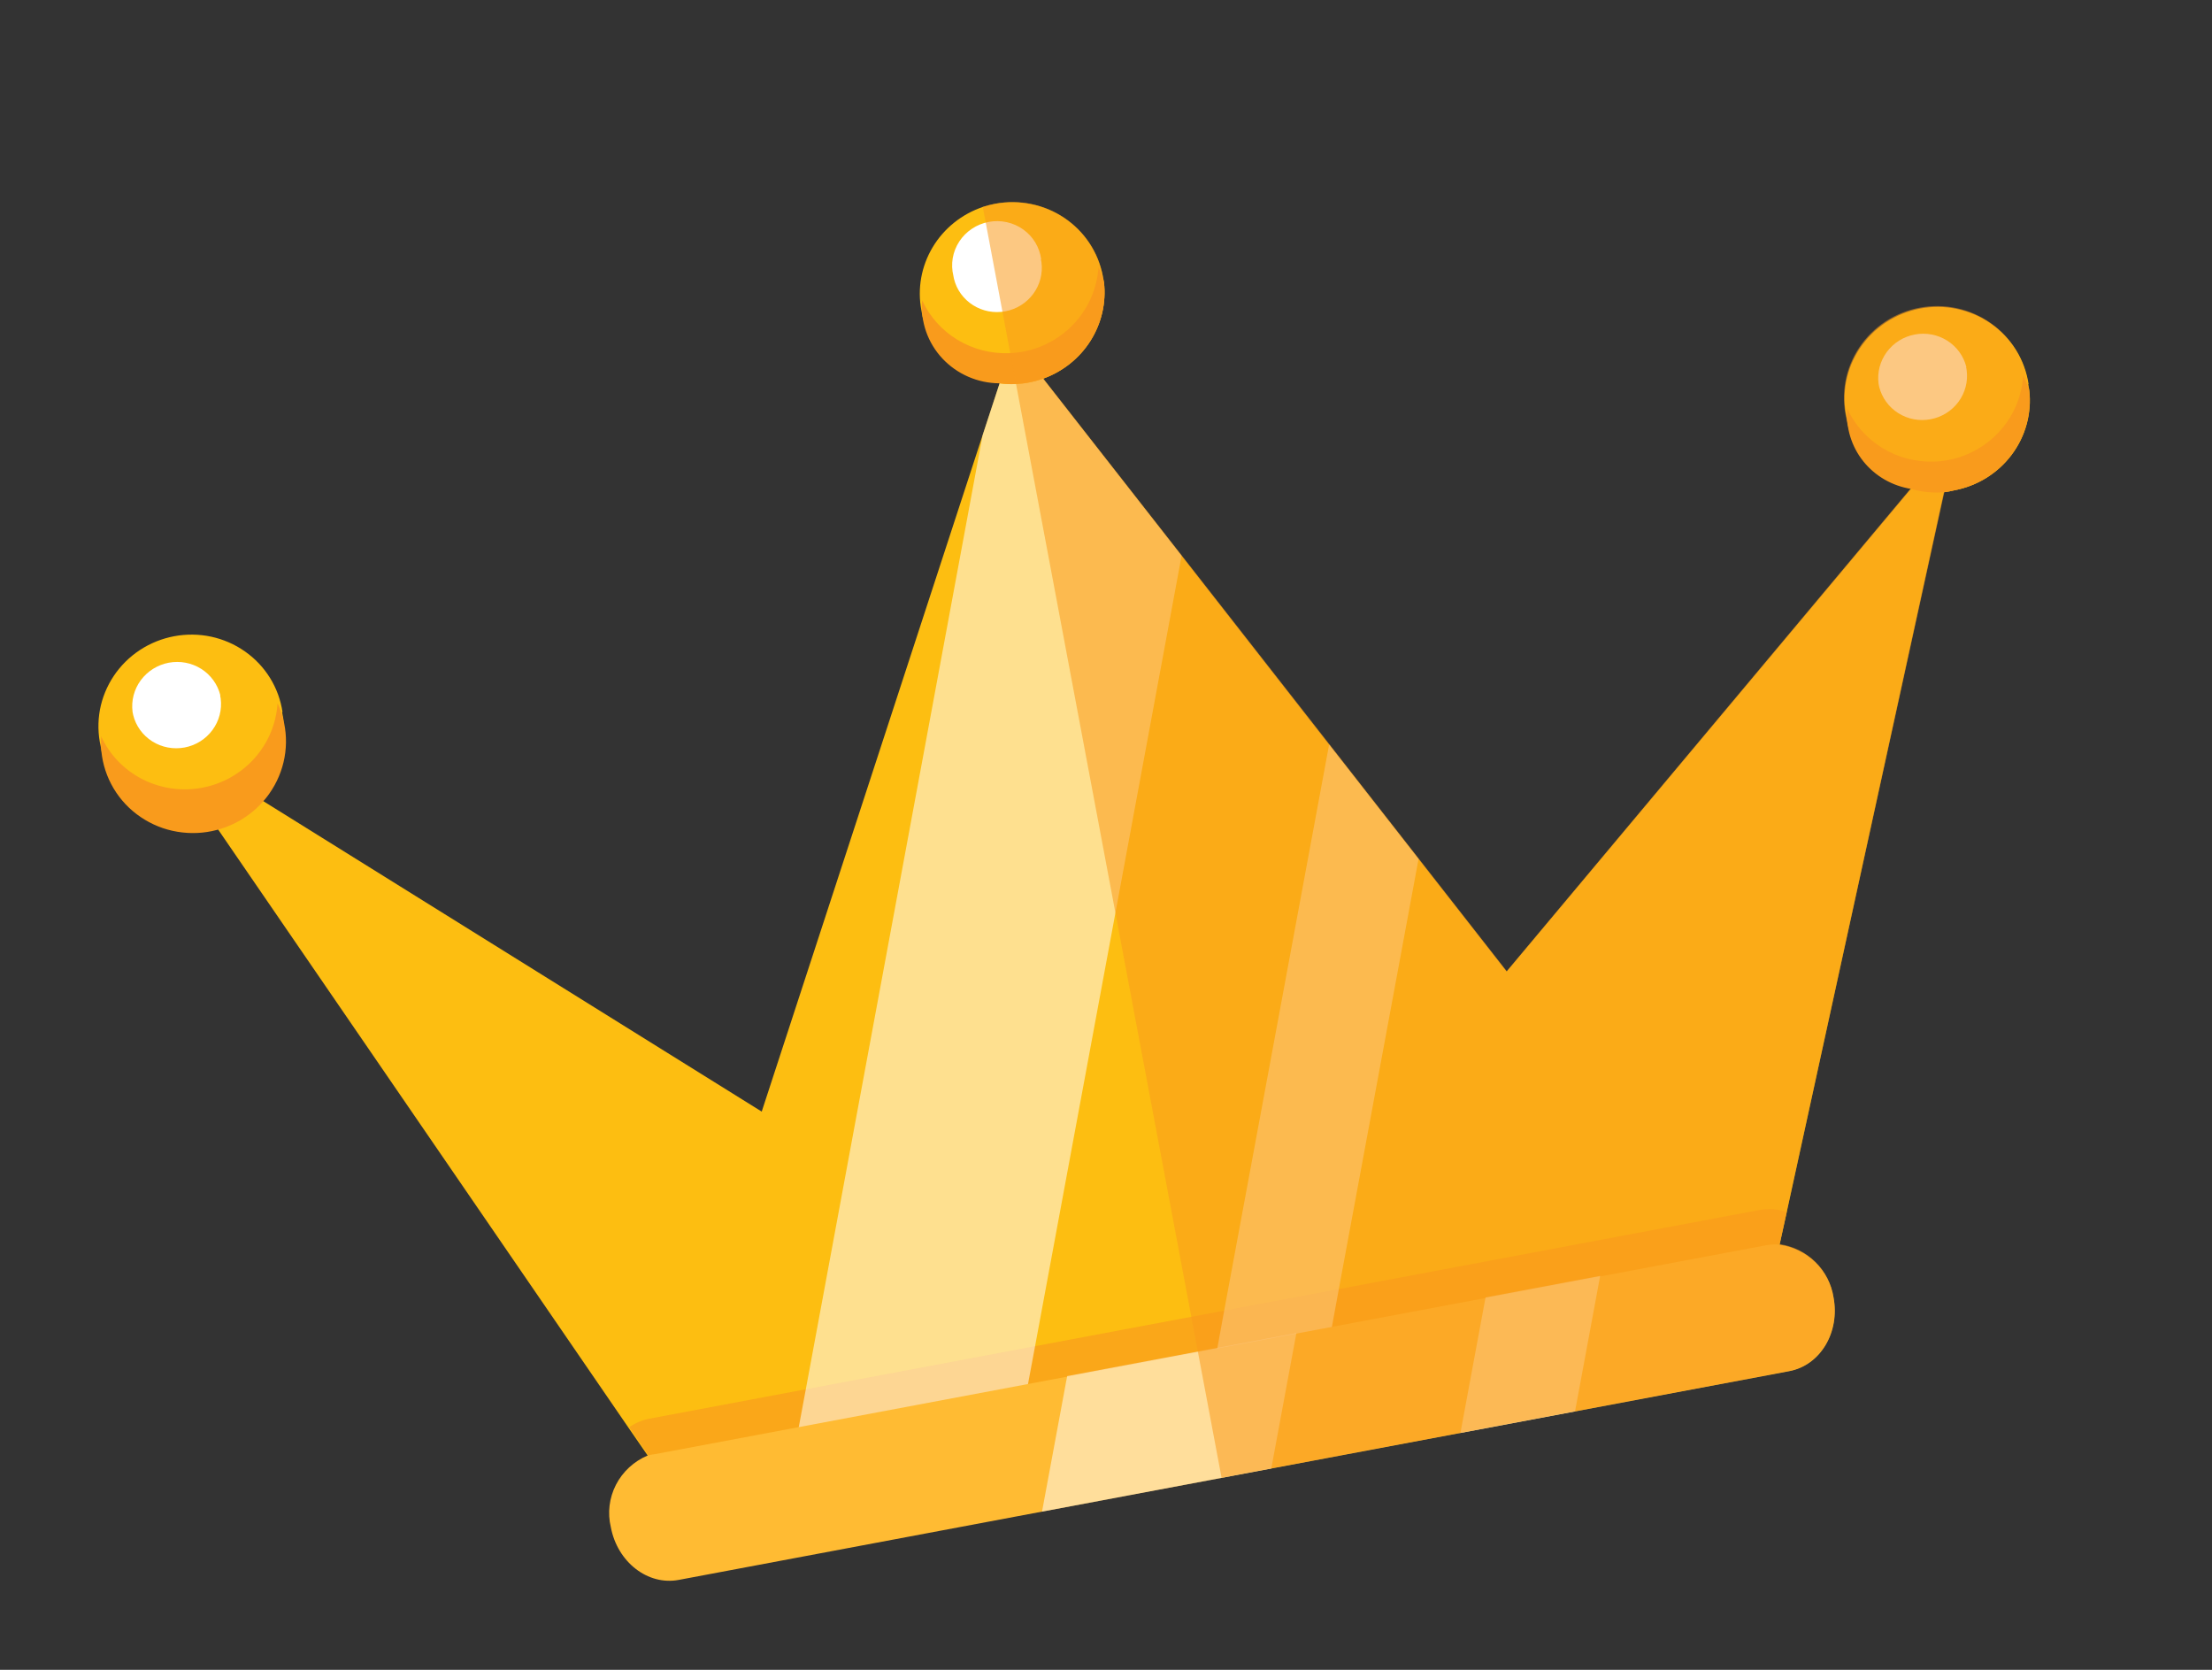 <svg width="53" height="40" viewBox="0 0 53 40" fill="none" xmlns="http://www.w3.org/2000/svg">
<rect x="0" y="0" width="53" height="40" fill="#333333" stroke="none"/>
<path d="M46.88 10.403L46.75 10.991L46.579 11.781L42.807 29.051L42.642 29.804L42.623 29.895L15.595 34.975L15.52 34.869L15.057 34.198L5.039 19.598L4.563 18.907L3.829 17.84L3.597 17.501L4.253 17.909L5.456 18.661L6.093 19.057L18.251 26.628L23.544 10.424L23.95 9.185L24.183 8.46L24.198 8.419L24.282 8.16L24.49 8.429L24.994 9.073L28.311 13.313L31.846 17.836L33.989 20.576L36.1 23.274L45.793 11.702L46.342 11.045L46.88 10.403Z" fill="#FDBE11"/>
<g style="mix-blend-mode:multiply" opacity="0.67">
<path d="M42.809 29.044L42.641 29.801L42.622 29.892L15.608 34.969L15.534 34.86L15.078 34.188C15.223 34.087 15.387 34.017 15.561 33.984L42.158 28.985C42.383 28.943 42.614 28.962 42.828 29.041L42.809 29.044Z" fill="#F99B1C"/>
</g>
<g style="mix-blend-mode:soft-light" opacity="0.53">
<path d="M28.311 13.313L26.726 21.867L24.8 32.25L24.634 33.14L24.611 33.281L19.115 34.313L19.141 34.172L19.307 33.283L23.544 10.424L23.95 9.185L24.183 8.46L24.198 8.419L24.282 8.16L24.49 8.429L24.994 9.073L28.311 13.313Z" fill="white"/>
</g>
<g style="mix-blend-mode:soft-light" opacity="0.53">
<path d="M33.989 20.576L32.078 30.883L31.915 31.772L31.889 31.913L29.143 32.429L29.169 32.288L29.331 31.399L31.846 17.836L33.989 20.576Z" fill="white"/>
</g>
<path d="M43.932 31.078C44.09 31.914 43.616 32.706 42.871 32.846L16.264 37.846C15.522 37.986 14.793 37.42 14.636 36.584C14.553 36.242 14.597 35.882 14.758 35.568C14.92 35.253 15.19 35.004 15.519 34.866C15.577 34.85 15.637 34.839 15.697 34.833L42.317 29.83C42.425 29.81 42.535 29.806 42.644 29.817C42.968 29.864 43.267 30.012 43.499 30.239C43.73 30.466 43.882 30.76 43.932 31.078Z" fill="#FFBB33"/>
<g style="mix-blend-mode:soft-light" opacity="0.51">
<path d="M31.062 31.932L31.036 32.073L30.46 35.178L24.967 36.211L25.543 33.105L25.57 32.964L31.062 31.932Z" fill="white"/>
</g>
<g style="mix-blend-mode:soft-light" opacity="0.51">
<path d="M38.34 30.564L38.314 30.705L37.738 33.811L34.992 34.327L35.568 31.221L35.594 31.08L38.34 30.564Z" fill="white"/>
</g>
<path d="M26.422 6.611C26.432 6.664 26.441 6.714 26.451 6.764C26.506 7.252 26.392 7.744 26.128 8.163C25.864 8.581 25.465 8.9 24.996 9.069C24.884 9.11 24.769 9.141 24.651 9.163C24.551 9.183 24.45 9.194 24.348 9.197C24.215 9.207 24.081 9.201 23.95 9.182C23.515 9.126 23.107 8.945 22.779 8.661C22.45 8.376 22.215 8.002 22.104 7.584C22.095 7.534 22.085 7.484 22.076 7.431C21.978 6.914 22.074 6.379 22.346 5.924C22.618 5.469 23.047 5.125 23.554 4.956C23.651 4.925 23.75 4.9 23.85 4.881C24.426 4.776 25.019 4.898 25.501 5.222C25.983 5.546 26.314 6.045 26.422 6.611Z" fill="#FDBE11"/>
<path d="M26.451 6.764C26.506 7.252 26.392 7.745 26.128 8.163C25.864 8.581 25.465 8.9 24.996 9.069C24.884 9.11 24.769 9.141 24.651 9.163C24.551 9.183 24.45 9.194 24.348 9.198C24.215 9.207 24.081 9.202 23.95 9.182C23.692 9.181 23.437 9.128 23.201 9.025C22.966 8.923 22.755 8.774 22.58 8.588C22.406 8.402 22.273 8.182 22.189 7.942C22.106 7.702 22.073 7.448 22.094 7.194C22.275 7.586 22.571 7.916 22.943 8.141C23.316 8.366 23.748 8.477 24.186 8.46C24.194 8.46 24.202 8.459 24.209 8.456C24.304 8.455 24.399 8.445 24.494 8.428L24.513 8.425C24.999 8.332 25.44 8.083 25.768 7.716C26.095 7.349 26.289 6.886 26.32 6.4C26.373 6.518 26.417 6.64 26.451 6.764Z" fill="#F99B1C"/>
<g style="mix-blend-mode:soft-light">
<path d="M24.94 6.212C24.946 6.236 24.951 6.26 24.954 6.284C24.988 6.551 24.918 6.821 24.757 7.039C24.596 7.257 24.357 7.407 24.089 7.457C23.82 7.508 23.543 7.455 23.314 7.31C23.084 7.165 22.921 6.939 22.857 6.678C22.851 6.655 22.846 6.631 22.843 6.606C22.809 6.467 22.804 6.323 22.828 6.181C22.853 6.04 22.906 5.904 22.985 5.784C23.064 5.663 23.168 5.559 23.289 5.479C23.41 5.398 23.546 5.343 23.689 5.316C23.833 5.289 23.98 5.291 24.122 5.322C24.264 5.353 24.398 5.412 24.515 5.496C24.633 5.58 24.732 5.686 24.806 5.809C24.88 5.932 24.928 6.069 24.947 6.211L24.94 6.212Z" fill="white"/>
</g>
<path d="M48.594 9.196C48.603 9.246 48.613 9.297 48.622 9.347C48.686 9.895 48.535 10.448 48.201 10.893C47.867 11.338 47.374 11.643 46.823 11.745C46.745 11.765 46.666 11.78 46.587 11.79C46.322 11.812 46.056 11.785 45.801 11.711C45.433 11.609 45.098 11.413 44.831 11.144C44.563 10.875 44.373 10.541 44.277 10.176C44.268 10.126 44.258 10.076 44.249 10.026C44.184 9.74 44.178 9.443 44.231 9.154C44.285 8.865 44.398 8.589 44.562 8.343C44.726 8.097 44.939 7.886 45.188 7.722C45.437 7.559 45.716 7.446 46.009 7.391C46.302 7.336 46.604 7.339 46.895 7.402C47.186 7.464 47.461 7.583 47.703 7.753C47.946 7.922 48.151 8.139 48.306 8.388C48.461 8.638 48.563 8.917 48.606 9.207L48.594 9.196Z" fill="#FDBE11"/>
<path d="M48.616 9.348C48.679 9.896 48.529 10.449 48.195 10.894C47.861 11.34 47.368 11.644 46.816 11.747C46.739 11.766 46.66 11.781 46.581 11.791C46.316 11.813 46.049 11.787 45.795 11.712C45.34 11.642 44.929 11.405 44.644 11.049C44.36 10.693 44.223 10.243 44.261 9.79C44.442 10.181 44.736 10.509 45.106 10.735C45.477 10.96 45.907 11.073 46.344 11.058C46.453 11.055 46.56 11.043 46.667 11.023L46.74 11.009C47.211 10.905 47.635 10.653 47.948 10.29C48.261 9.928 48.446 9.475 48.475 9.002C48.532 9.113 48.579 9.229 48.616 9.348Z" fill="#F99B1C"/>
<g style="mix-blend-mode:soft-light">
<path d="M47.108 8.795C47.115 8.82 47.119 8.845 47.122 8.87C47.157 9.137 47.087 9.407 46.926 9.625C46.765 9.843 46.526 9.993 46.257 10.043C45.989 10.094 45.711 10.041 45.482 9.896C45.253 9.751 45.09 9.525 45.025 9.264C45.02 9.239 45.016 9.214 45.011 9.189C44.976 8.922 45.047 8.651 45.208 8.432C45.37 8.213 45.61 8.063 45.879 8.013C46.148 7.962 46.426 8.015 46.656 8.16C46.886 8.305 47.05 8.532 47.115 8.794L47.108 8.795Z" fill="white"/>
</g>
<path d="M6.759 17.059C6.769 17.109 6.778 17.159 6.787 17.209C6.847 17.756 6.694 18.305 6.36 18.748C6.026 19.191 5.535 19.494 4.986 19.598C4.437 19.701 3.869 19.596 3.397 19.305C2.925 19.014 2.583 18.557 2.44 18.026C2.431 17.976 2.421 17.926 2.412 17.876C2.347 17.59 2.341 17.293 2.394 17.004C2.448 16.715 2.561 16.439 2.725 16.193C2.889 15.947 3.102 15.736 3.351 15.572C3.599 15.409 3.879 15.296 4.172 15.241C4.465 15.186 4.767 15.189 5.058 15.251C5.349 15.314 5.624 15.433 5.866 15.603C6.109 15.772 6.313 15.988 6.469 16.238C6.624 16.488 6.726 16.767 6.769 17.057L6.759 17.059Z" fill="#FDBE11"/>
<path d="M6.781 17.21C6.862 17.516 6.874 17.835 6.817 18.147C6.76 18.458 6.635 18.754 6.451 19.014C6.267 19.274 6.028 19.492 5.75 19.653C5.473 19.814 5.163 19.913 4.843 19.945C4.524 19.976 4.201 19.939 3.898 19.836C3.596 19.732 3.32 19.565 3.089 19.346C2.859 19.127 2.681 18.861 2.566 18.567C2.451 18.272 2.402 17.956 2.424 17.64C2.628 18.083 2.977 18.444 3.415 18.667C3.854 18.89 4.356 18.961 4.843 18.87C5.329 18.779 5.771 18.53 6.099 18.163C6.426 17.796 6.62 17.332 6.65 16.846C6.705 16.963 6.748 17.085 6.781 17.21Z" fill="#F99B1C"/>
<g style="mix-blend-mode:soft-light">
<path d="M5.274 16.658C5.28 16.682 5.285 16.707 5.288 16.733C5.322 16.999 5.252 17.269 5.091 17.487C4.93 17.706 4.691 17.855 4.423 17.906C4.154 17.956 3.877 17.904 3.648 17.759C3.418 17.614 3.255 17.388 3.191 17.127C3.186 17.102 3.181 17.077 3.176 17.052C3.142 16.785 3.212 16.514 3.373 16.295C3.535 16.076 3.775 15.926 4.044 15.875C4.314 15.825 4.592 15.877 4.822 16.023C5.051 16.168 5.215 16.395 5.28 16.656L5.274 16.658Z" fill="white"/>
</g>
<g style="mix-blend-mode:multiply" opacity="0.55">
<path d="M48.594 9.196C48.603 9.246 48.613 9.297 48.622 9.347C48.686 9.895 48.535 10.447 48.201 10.893C47.867 11.338 47.374 11.643 46.822 11.745C46.745 11.765 46.666 11.78 46.587 11.79L42.806 29.045L42.638 29.802C42.964 29.85 43.265 29.999 43.498 30.229C43.73 30.458 43.881 30.755 43.929 31.076C44.086 31.911 43.612 32.703 42.867 32.843L29.269 35.399L23.547 4.954C23.644 4.923 23.743 4.898 23.843 4.879C24.421 4.771 25.017 4.892 25.501 5.217C25.985 5.541 26.318 6.042 26.425 6.61C26.435 6.663 26.445 6.714 26.454 6.764C26.509 7.251 26.395 7.744 26.131 8.162C25.867 8.58 25.468 8.899 24.999 9.069L28.316 13.306L31.851 17.825L33.993 20.566L36.102 23.264L45.788 11.691C45.419 11.588 45.084 11.393 44.817 11.124C44.55 10.855 44.359 10.521 44.264 10.156C44.254 10.106 44.245 10.056 44.235 10.006C44.17 9.72 44.164 9.423 44.218 9.134C44.272 8.845 44.384 8.569 44.548 8.323C44.713 8.077 44.925 7.866 45.174 7.702C45.423 7.539 45.702 7.426 45.995 7.371C46.289 7.316 46.59 7.319 46.881 7.381C47.172 7.444 47.447 7.563 47.69 7.733C47.932 7.902 48.137 8.118 48.292 8.368C48.447 8.618 48.549 8.897 48.592 9.187L48.594 9.196Z" fill="#F99B1C"/>
</g>
</svg>
